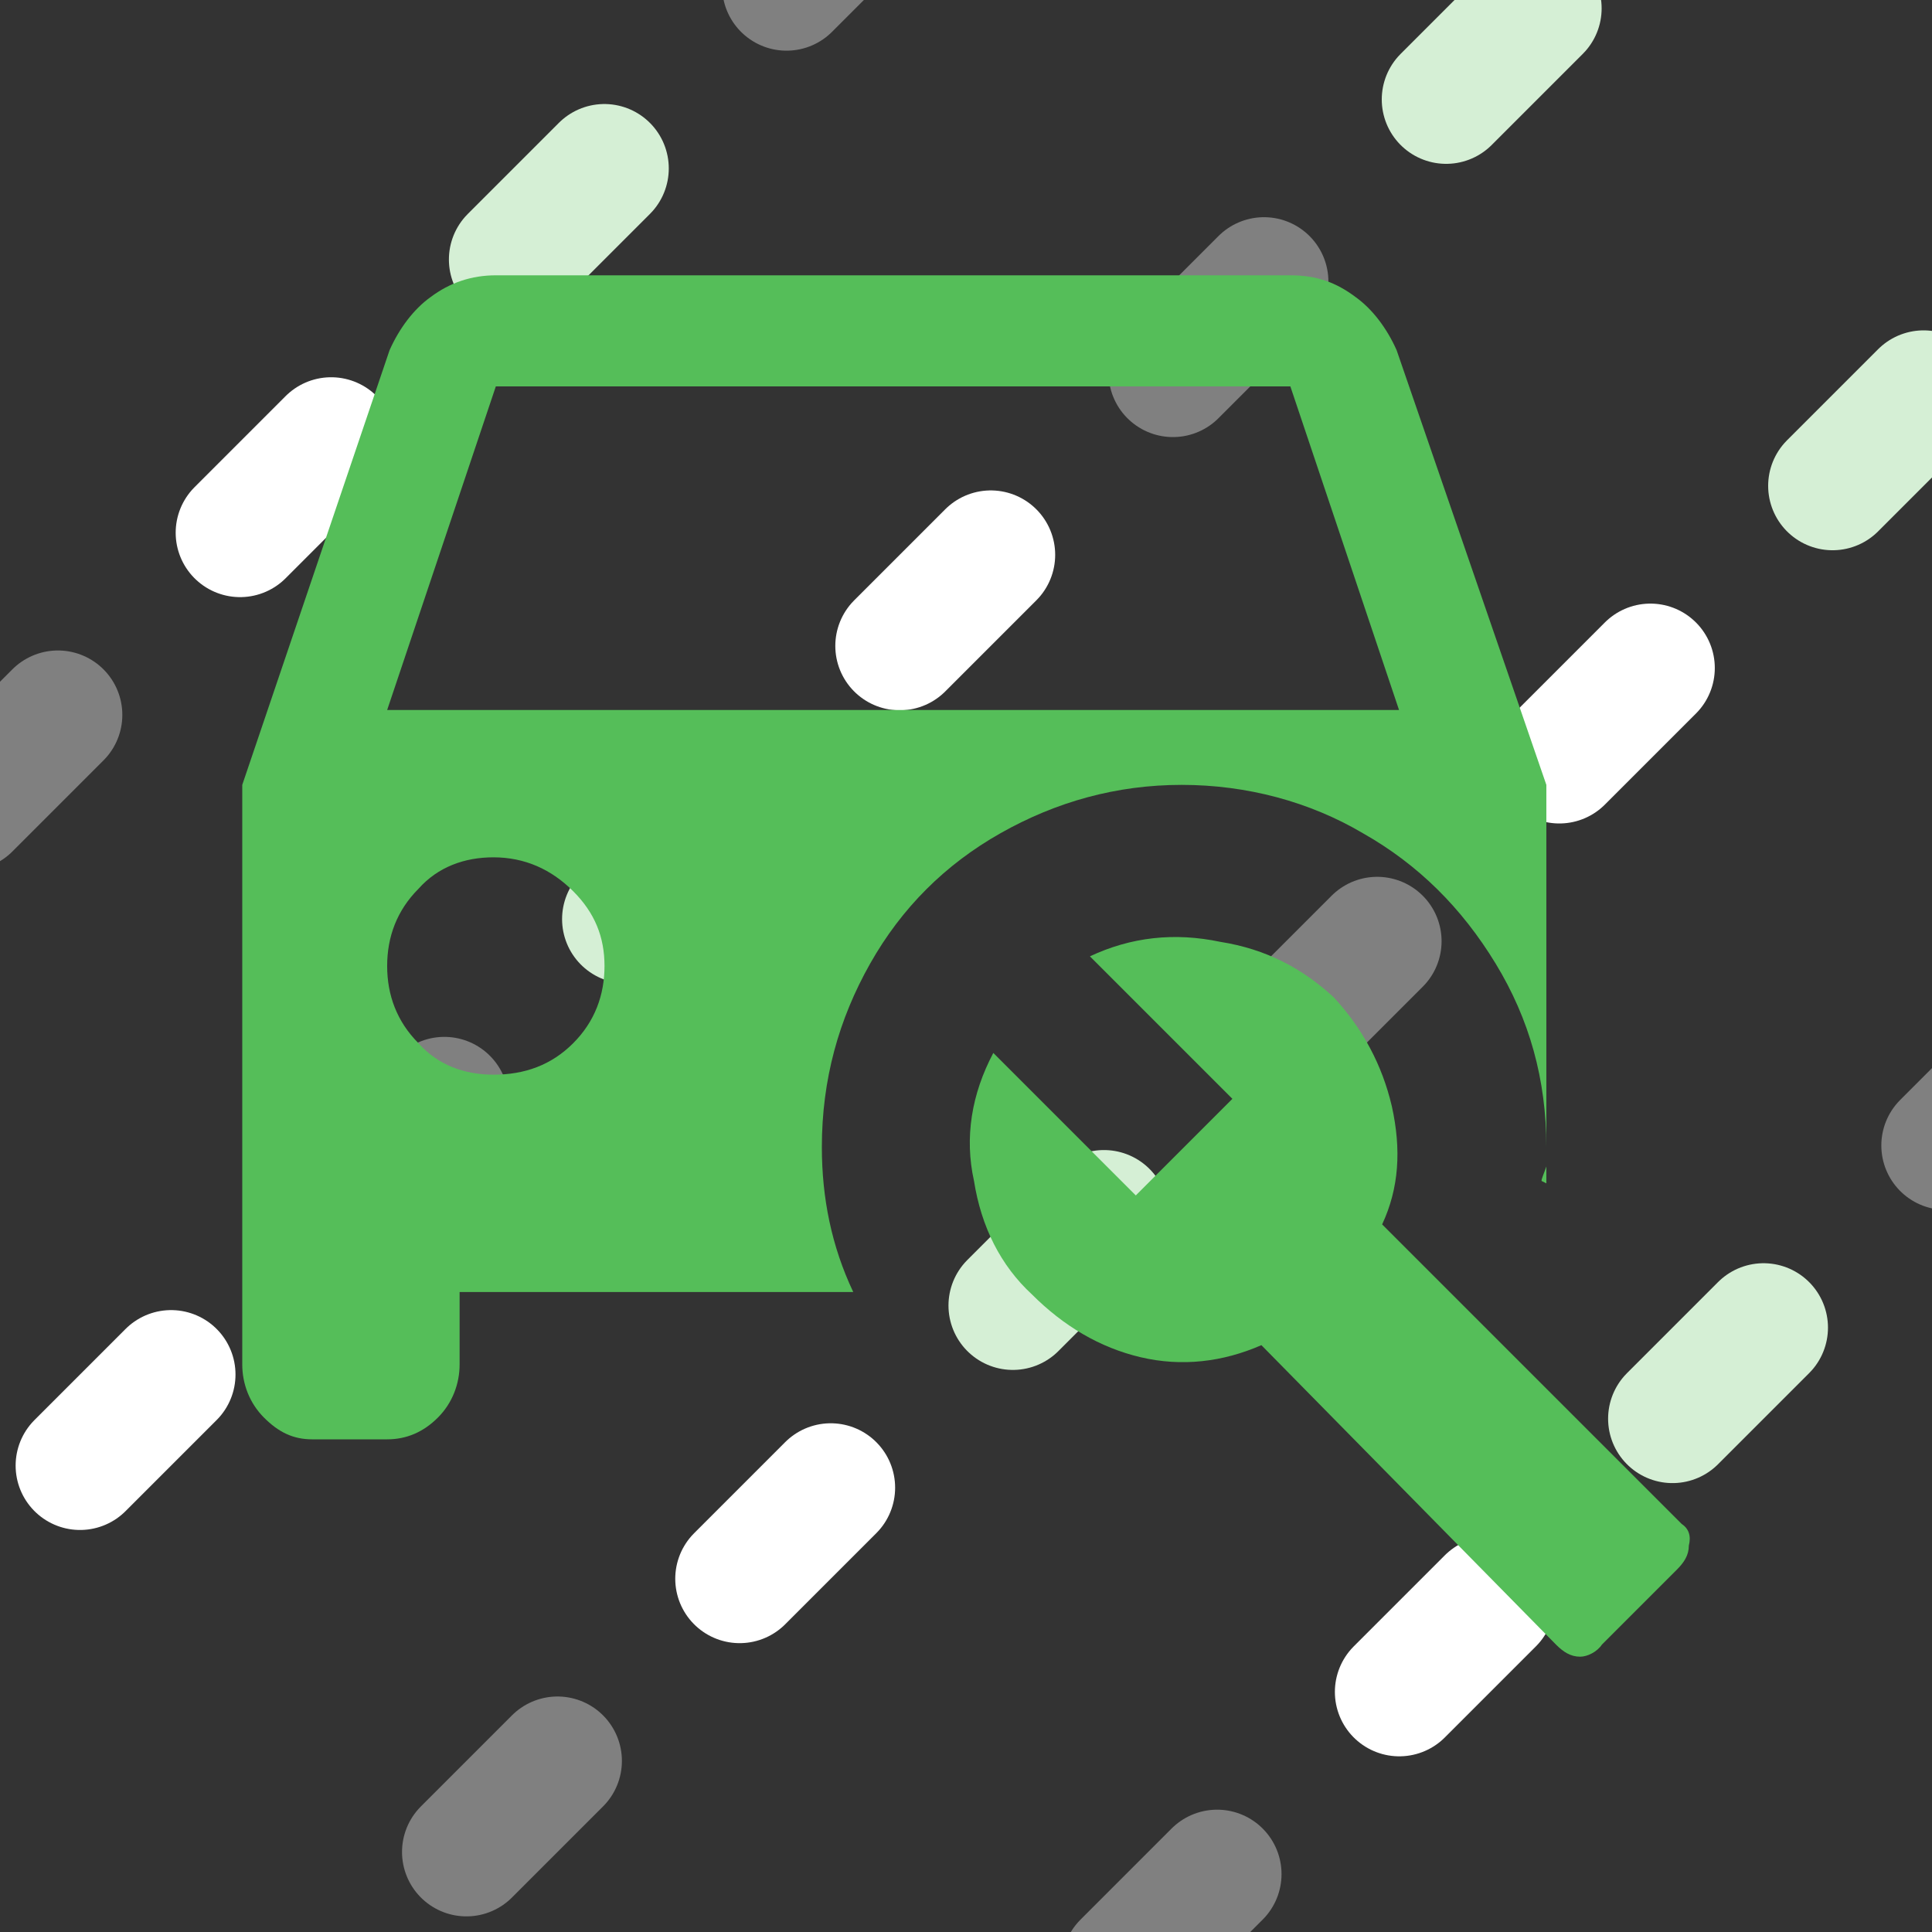 <?xml version="1.0" encoding="UTF-8" standalone="no"?>
<!-- Created with Inkscape (http://www.inkscape.org/) -->

<svg
   width="3840"
   height="3840"
   viewBox="0 0 1016 1016"
   version="1.1"
   id="svg1"
   inkscape:version="1.4.1 (93de688d07, 2025-03-30)"
   sodipodi:docname="featured-autoshop.svg"
   xml:space="preserve"
   xmlns:inkscape="http://www.inkscape.org/namespaces/inkscape"
   xmlns:sodipodi="http://sodipodi.sourceforge.net/DTD/sodipodi-0.dtd"
   xmlns="http://www.w3.org/2000/svg"
   xmlns:svg="http://www.w3.org/2000/svg"><rect x="0" y="0" width="1016" height="1016" fill="#333333" stroke="none"/><sodipodi:namedview
     id="namedview1"
     pagecolor="#ffffff"
     bordercolor="#000000"
     borderopacity="0.25"
     inkscape:showpageshadow="2"
     inkscape:pageopacity="0.0"
     inkscape:pagecheckerboard="0"
     inkscape:deskcolor="#d1d1d1"
     inkscape:document-units="px"
     inkscape:zoom="0.19380604"
     inkscape:cx="1684.674"
     inkscape:cy="2579.899"
     inkscape:window-width="1918"
     inkscape:window-height="2132"
     inkscape:window-x="0"
     inkscape:window-y="0"
     inkscape:window-maximized="0"
     inkscape:current-layer="layer3"
     showguides="true"><sodipodi:guide
       position="0,508"
       orientation="0,1"
       id="guide1"
       inkscape:locked="false"
       inkscape:label=""
       inkscape:color="rgb(0,134,229)" /><sodipodi:guide
       position="508,1016"
       orientation="-1,0"
       id="guide3"
       inkscape:locked="false"
       inkscape:label=""
       inkscape:color="rgb(0,134,229)" /><sodipodi:guide
       position="203.2,812.8"
       orientation="-0.707,0.707"
       id="guide2"
       inkscape:locked="false"
       inkscape:label=""
       inkscape:color="rgb(0,134,229)" /><sodipodi:guide
       position="406.4,609.6"
       orientation="-0.707,0.707"
       id="guide4"
       inkscape:locked="false"
       inkscape:label=""
       inkscape:color="rgb(0,134,229)" /><sodipodi:guide
       position="609.6,406.4"
       orientation="-0.707,0.707"
       id="guide5"
       inkscape:locked="false"
       inkscape:label=""
       inkscape:color="rgb(0,134,229)" /><sodipodi:guide
       position="812.8,203.2"
       orientation="-0.707,0.707"
       id="guide6"
       inkscape:locked="false"
       inkscape:label=""
       inkscape:color="rgb(0,134,229)" /></sodipodi:namedview><defs
     id="defs1" /><g
     inkscape:label="Background 1"
     inkscape:groupmode="layer"
     id="layer1"
     inkscape:highlight-color="#55be59"
     style="display:inline"><path
       style="fill:#55be59;fill-opacity:1;stroke:#d5efd5;stroke-width:67.733;stroke-linecap:round;stroke-dasharray:67.733, 541.866;stroke-dashoffset:406.4;stroke-opacity:1"
       d="m -304.8,711.2 1016,-1016"
       id="path1"
       inkscape:label="path1" /><path
       style="display:inline;fill:#55be59;fill-opacity:1;stroke:#d5efd5;stroke-width:67.733;stroke-linecap:round;stroke-dasharray:67.733,541.867;stroke-dashoffset:0;stroke-opacity:1"
       d="M -101.6,914.4 914.4,-101.6"
       id="path1-0"
       inkscape:label="path2" /><path
       style="display:inline;fill:#55be59;fill-opacity:1;stroke:#d5efd5;stroke-width:67.733;stroke-linecap:round;stroke-dasharray:67.733, 541.867;stroke-dashoffset:0;stroke-opacity:1"
       d="M 101.6,1117.6 1117.6,101.6"
       id="path1-0-3"
       inkscape:label="path3" /><path
       style="display:inline;fill:#55be59;fill-opacity:1;stroke:#d5efd5;stroke-width:67.733;stroke-linecap:round;stroke-dasharray:67.733, 541.866;stroke-dashoffset:406.4;stroke-opacity:1"
       d="M 304.8,1320.8 1320.8,304.8"
       id="path1-0-3-8"
       inkscape:label="path4" /></g><g
     inkscape:groupmode="layer"
     id="layer5"
     inkscape:label="Background 2"
     inkscape:highlight-color="#808080"
     style="display:inline"><path
       style="display:inline;fill:#55be59;fill-opacity:1;stroke:#808080;stroke-width:67.733;stroke-linecap:round;stroke-dasharray:67.733, 541.866;stroke-dashoffset:203.2;stroke-opacity:1"
       d="M -304.8,711.2 711.2,-304.8"
       id="path1-2"
       inkscape:label="path1" /><path
       style="display:inline;fill:#55be59;fill-opacity:1;stroke:#808080;stroke-width:67.733;stroke-opacity:1;stroke-linecap:round;stroke-dasharray:67.733,541.867;stroke-dashoffset:203.2"
       d="M -101.6,914.4 914.4,-101.6"
       id="path1-0-4"
       inkscape:label="path2" /><path
       style="display:inline;fill:#55be59;fill-opacity:1;stroke:#808080;stroke-width:67.733;stroke-linecap:round;stroke-dasharray:67.733, 541.866;stroke-dashoffset:406.4;stroke-opacity:1"
       d="M 101.6,1117.6 1117.6,101.6"
       id="path1-0-3-5"
       inkscape:label="path3" /><path
       style="display:inline;fill:#55be59;fill-opacity:1;stroke:#808080;stroke-width:67.733;stroke-linecap:round;stroke-dasharray:67.733, 541.866;stroke-dashoffset:203.2;stroke-opacity:1"
       d="M 304.8,1320.8 1320.8,304.8"
       id="path1-0-3-8-8"
       inkscape:label="path4" /></g><g
     inkscape:groupmode="layer"
     id="layer6"
     inkscape:label="Background 3"
     inkscape:highlight-color="#ffffff"
     style="stroke-dasharray:1,5;stroke-dashoffset:0"><path
       style="display:inline;fill:#55be59;fill-opacity:1;stroke:#ffffff;stroke-width:67.733;stroke-linecap:round;stroke-dasharray:67.733, 541.866;stroke-dashoffset:0"
       d="M -304.8,711.2 711.2,-304.8"
       id="path1-25"
       inkscape:label="path1" /><path
       style="display:inline;fill:#55be59;fill-opacity:1;stroke:#ffffff;stroke-width:67.733;stroke-dasharray:67.733,541.867;stroke-linecap:round;stroke-dashoffset:406.4"
       d="M -101.6,914.4 914.4,-101.6"
       id="path1-0-42"
       inkscape:label="path2" /><path
       style="display:inline;fill:#55be59;fill-opacity:1;stroke:#ffffff;stroke-width:67.733;stroke-linecap:round;stroke-dasharray:67.733, 541.866;stroke-dashoffset:203.2"
       d="M 101.6,1117.6 1117.6,101.6"
       id="path1-0-3-7"
       inkscape:label="path3" /><path
       style="display:inline;fill:#55be59;fill-opacity:1;stroke:#ffffff;stroke-width:67.733;stroke-linecap:round;stroke-dasharray:67.733, 541.866;stroke-dashoffset:0"
       d="M 304.8,1320.8 1320.8,304.8"
       id="path1-0-3-8-5"
       inkscape:label="path4" /></g><g
     inkscape:groupmode="layer"
     id="layer3"
     inkscape:label="Text"
     inkscape:highlight-color="#55be59"
     style="display:inline"><path
       d="m 810.657,621.03 2.54,1.27 c 0,-13.97 0,-20.32 0,-19.05 v 10.16 c -1.27,3.81 -2.54,6.35 -2.54,7.62 z m -378.46,-17.78 c 0,-35.56 8.89,-67.31 25.4,-96.52 16.51,-29.21 39.37,-52.07 68.58,-68.58 29.21,-16.51 60.96,-25.4 95.25,-25.4 34.29,0 67.31,8.89 95.25,25.4 29.21,16.51 52.07,39.37 69.85,68.58 17.78,29.21 26.67,60.96 26.67,96.52 v -190.5 l -78.74,-228.6 c -5.08,-11.43 -12.7,-21.59 -21.59,-27.94 -10.16,-7.62 -20.32,-11.43 -34.29,-11.43 h -417.83 c -12.7,0 -24.13,3.81 -34.29,11.43 -8.89,6.35 -16.51,16.51 -21.59,27.94 l -77.47,228.6 v 304.8 c 0,10.16 3.81,20.32 11.43,27.94 7.62,7.62 15.24,11.43 25.4,11.43 h 39.37 c 10.16,0 19.05,-3.81 26.67,-11.43 7.62,-7.62 11.43,-17.78 11.43,-27.94 v -38.1 h 207.01 c -11.43,-24.13 -16.51,-49.53 -16.51,-76.2 z m -114.3,-95.25 c 0,15.24 -5.08,29.21 -16.51,40.64 -11.43,11.43 -25.4,16.51 -41.91,16.51 -15.24,0 -29.21,-5.08 -39.37,-16.51 -11.43,-11.43 -16.51,-25.4 -16.51,-40.64 0,-15.24 5.08,-29.21 16.51,-40.64 10.16,-11.43 24.13,-16.51 39.37,-16.51 16.51,0 30.48,6.35 41.91,17.78 11.43,11.43 16.51,24.13 16.51,39.37 z M 735.727,373.38 h -532.13 l 57.15,-170.18 h 417.83 z m 148.59,427.99 c 3.81,2.54 5.08,6.35 3.81,11.43 0,5.08 -2.54,8.89 -6.35,12.7 l -39.37,39.37 c -2.54,3.81 -7.62,6.35 -11.43,6.35 -5.08,0 -8.89,-2.54 -12.7,-6.35 l -154.94,-157.48 c -20.32,8.89 -41.91,11.43 -63.5,6.35 -21.59,-5.08 -40.64,-16.51 -57.15,-33.02 -16.51,-15.24 -26.67,-35.56 -30.48,-59.69 -5.08,-22.86 -1.27,-45.72 10.16,-67.31 l 74.93,74.93 50.8,-50.8 -74.93,-74.93 c 21.59,-10.16 44.45,-12.7 68.58,-7.62 24.13,3.81 43.18,13.97 59.69,29.21 15.24,16.51 25.4,35.56 30.48,57.15 5.08,22.86 3.81,43.18 -5.08,62.23 z"
       id="text3"
       style="font-size:1270px;font-family:'Hasklug Nerd Font Mono';-inkscape-font-specification:'Hasklug Nerd Font Mono';fill:#55be59;stroke:#55be59;stroke-width:0;stroke-linecap:round;stroke-dashoffset:653.143"
       aria-label="󱠔"
       inkscape:label="nf-md-car_wrench" /></g></svg>
